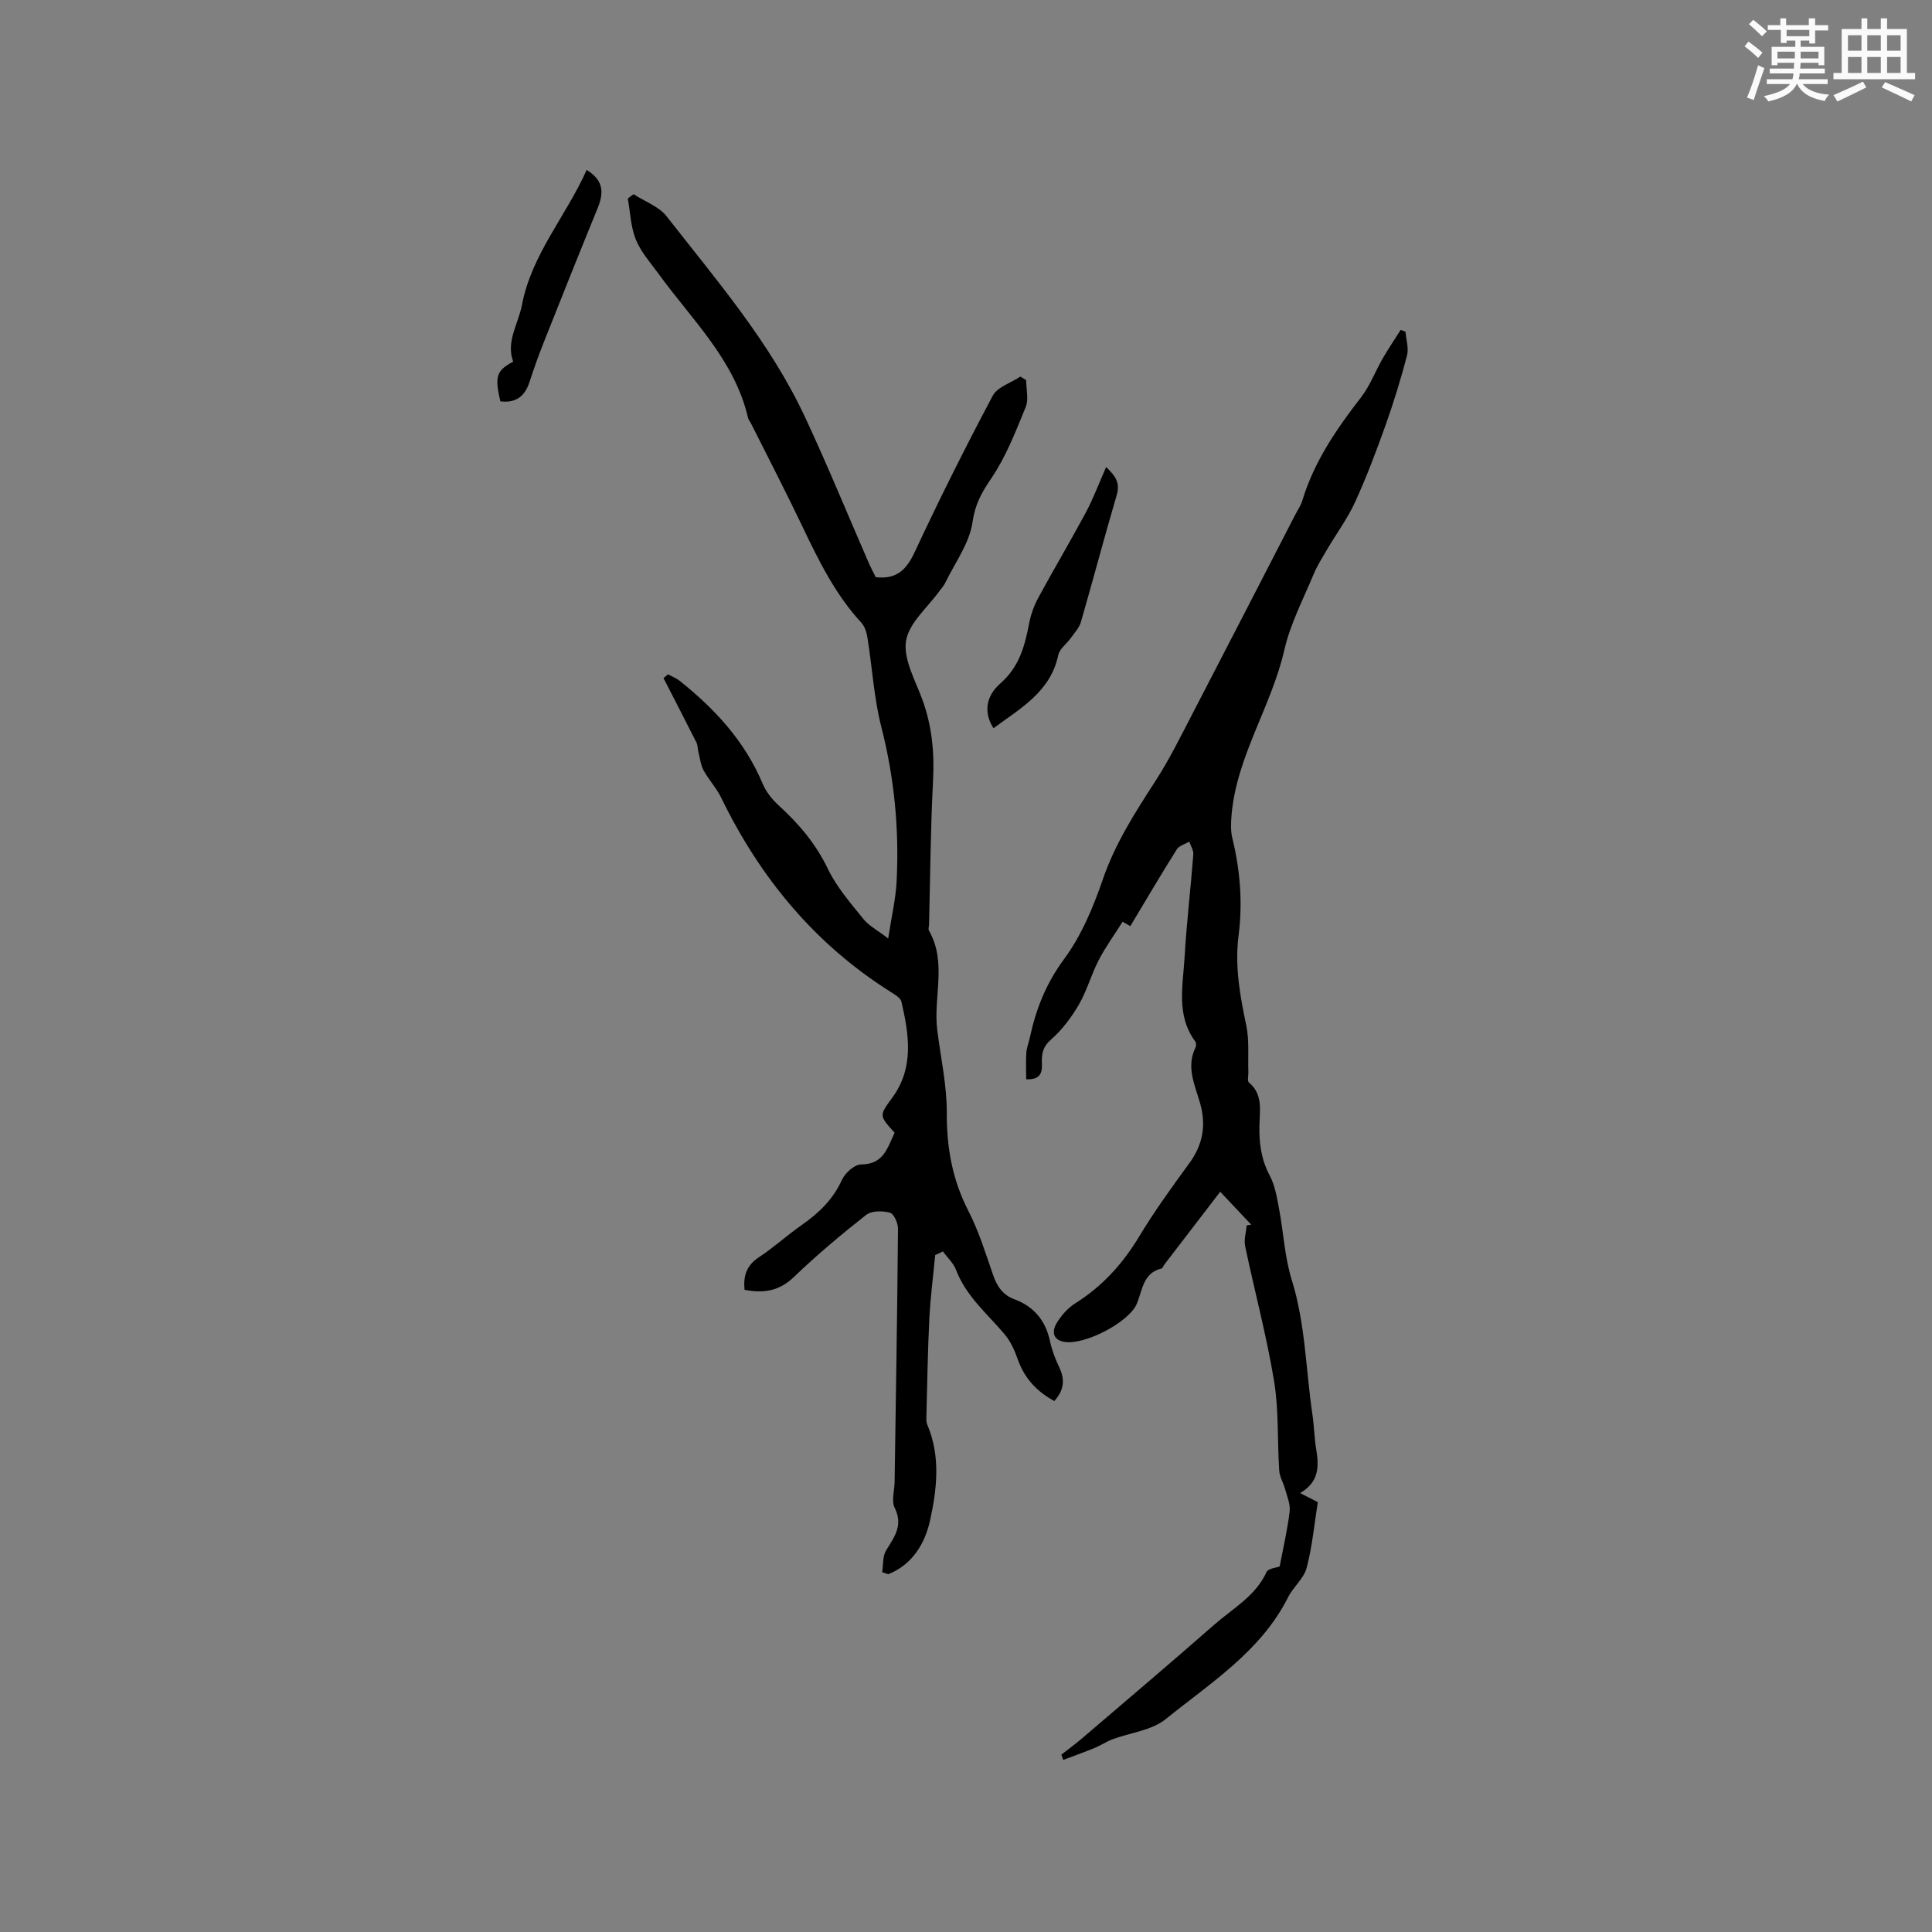 <svg enable-background="new 0 0 400 400" viewBox="0 0 400 400" xmlns="http://www.w3.org/2000/svg"><rect x="0" y="0" width="400" height="400" fill="#808080" stroke="none"/><g fill="#010000"><path d="m193.62 259.84c-.41 4.39-.99 8.77-1.21 13.17-.34 6.77-.43 13.54-.61 20.32-.01.52-.04 1.09.15 1.54 2.82 6.59 2.05 13.42.59 19.99-1.06 4.75-3.68 9.11-8.64 11.06-.42-.14-.84-.28-1.26-.42.25-1.52.08-3.29.82-4.51 1.71-2.79 3.59-5.18 1.77-8.82-.71-1.43-.04-3.54-.01-5.34.26-17.48.55-34.97.7-52.45.01-1.15-.85-3.09-1.67-3.31-1.53-.41-3.79-.42-4.92.46-5.16 4.06-10.22 8.3-14.95 12.85-3.05 2.94-6.32 3.43-10.23 2.66-.28-2.82.37-5.04 2.97-6.74 3.09-2.03 5.85-4.57 8.89-6.69 3.53-2.47 6.47-5.28 8.3-9.33.64-1.42 2.6-3.18 3.97-3.19 4.73-.02 5.48-3.54 6.94-6.57-3.26-3.6-3.19-3.55-.46-7.29 4.53-6.21 3.44-13.05 1.87-19.84-.19-.83-1.43-1.51-2.3-2.07-15.69-9.91-26.99-23.63-35.04-40.21-.96-1.98-2.55-3.65-3.61-5.6-.61-1.12-.75-2.49-1.07-3.76-.17-.67-.13-1.42-.42-2.02-2.24-4.46-4.54-8.89-6.82-13.33.31-.26.62-.53.92-.79.81.44 1.71.78 2.42 1.34 7.3 5.82 13.49 12.51 17.18 21.29.71 1.69 1.98 3.29 3.35 4.53 4.18 3.81 7.69 7.96 10.19 13.17 1.8 3.75 4.68 7.03 7.32 10.32 1.14 1.41 2.9 2.32 5.14 4.05.69-4.55 1.57-8.23 1.75-11.94.54-10.74-.48-21.32-3.16-31.81-1.54-6.02-1.89-12.34-2.88-18.51-.17-1.09-.55-2.34-1.26-3.12-5.41-5.86-8.85-12.88-12.23-19.97-3.42-7.16-7.07-14.21-10.63-21.31-.19-.38-.51-.72-.6-1.12-2.8-12.05-11.65-20.34-18.54-29.85-1.67-2.3-3.66-4.51-4.7-7.09-1.06-2.63-1.15-5.65-1.66-8.5.4-.29.79-.59 1.19-.88 2.31 1.5 5.24 2.52 6.84 4.57 10.36 13.26 21.43 26.1 28.63 41.51 4.66 9.96 8.82 20.16 13.22 30.24.46 1.05 1.01 2.07 1.45 2.97 4.3.48 6.34-1.5 8.05-5.16 5.1-10.94 10.51-21.74 16.17-32.4.97-1.82 3.77-2.67 5.73-3.97.4.25.8.49 1.2.74 0 1.87.55 3.97-.1 5.57-2.08 5.07-4.09 10.3-7.14 14.78-1.99 2.93-3.34 5.33-3.87 9.04-.63 4.39-3.66 8.45-5.68 12.63-.27.56-.73 1.04-1.1 1.55-2.46 3.44-6.36 6.64-6.98 10.38-.61 3.75 1.87 8.1 3.33 12.06 2.02 5.47 2.56 11.01 2.26 16.82-.52 9.95-.58 19.92-.83 29.88-.01.42-.2.95-.02 1.26 3.77 6.58.88 13.7 1.71 20.5.7 5.72 2 11.45 1.98 17.17-.03 7.22 1.14 13.87 4.46 20.33 2.17 4.21 3.58 8.83 5.14 13.32.81 2.35 2.02 4.12 4.4 5 4.09 1.52 6.47 4.44 7.38 8.72.4 1.85 1.1 3.67 1.91 5.38 1.17 2.46 1.06 4.64-1.02 6.97-3.56-1.92-6.17-4.64-7.57-8.63-.64-1.82-1.48-3.71-2.7-5.16-3.6-4.28-8-7.89-10.08-13.36-.54-1.42-1.8-2.56-2.73-3.83-.52.29-1.05.52-1.59.75z"/><path d="m219.74 363.28c1.42-1.11 2.88-2.17 4.24-3.33 9.17-7.84 18.38-15.65 27.45-23.6 3.83-3.36 8.52-5.89 10.8-10.89.33-.73 1.97-.86 2.71-1.14.73-3.83 1.61-7.58 2.07-11.37.18-1.49-.53-3.11-.94-4.64-.35-1.3-1.14-2.54-1.22-3.84-.41-6.19-.07-12.48-1.07-18.56-1.55-9.38-4.04-18.61-5.99-27.92-.28-1.34.2-2.85.33-4.28.31-.06.61-.11.92-.17-1.94-2.06-3.88-4.12-6.41-6.8-3.99 5.2-7.8 10.16-11.6 15.12-.19.25-.31.7-.53.76-3.86.93-3.95 4.46-5.13 7.29-1.62 3.88-10.93 8.7-15.12 7.89-2.44-.47-2.41-2.34-1.48-3.87.96-1.58 2.31-3.12 3.85-4.09 5.6-3.52 9.82-8.17 13.23-13.83 3.16-5.26 6.79-10.25 10.41-15.21 2.77-3.81 3.49-7.79 2.23-12.3-1.06-3.79-2.99-7.56-.96-11.64.16-.33.14-.95-.06-1.23-4.01-5.42-2.55-11.58-2.21-17.5.41-7.09 1.26-14.14 1.8-21.22.07-.86-.53-1.77-.83-2.66-.88.52-2.1.83-2.58 1.59-3.27 5.2-6.38 10.49-9.63 15.91-.64-.37-1.22-.7-1.6-.91-1.71 2.72-3.55 5.24-4.97 7.99-1.54 2.98-2.42 6.32-4.11 9.21-1.55 2.66-3.5 5.24-5.8 7.25-1.77 1.55-1.9 3.16-1.82 5.04.09 2.07-.6 3.24-3.26 3.12 0-1.85-.09-3.68.03-5.5.07-1.04.5-2.05.72-3.09 1.26-5.91 3.36-11.24 7.1-16.3 3.58-4.84 6.03-10.72 8.01-16.47 2.55-7.44 6.67-13.85 10.87-20.34 2.97-4.59 5.39-9.55 7.92-14.41 7.03-13.52 13.99-27.07 20.97-40.61.53-1.03 1.23-2.02 1.56-3.12 2.44-8.06 7.09-14.81 12.17-21.38 1.84-2.38 2.93-5.34 4.45-7.99 1.17-2.02 2.48-3.96 3.73-5.94.33.13.67.25 1 .38.13 1.64.71 3.4.32 4.91-1.27 4.86-2.75 9.68-4.43 14.41-1.92 5.37-3.94 10.73-6.31 15.92-1.56 3.42-3.85 6.51-5.77 9.77-1 1.71-2.08 3.4-2.84 5.22-2.14 5.17-4.82 10.25-6.05 15.65-2.69 11.78-9.93 22.05-10.94 34.31-.13 1.56-.19 3.2.18 4.7 1.63 6.66 2.15 13.37 1.28 20.16-.8 6.32.29 12.4 1.59 18.54.66 3.14.33 6.49.44 9.74.02.72-.25 1.79.11 2.1 2.94 2.46 2.25 5.76 2.18 8.87-.09 3.66.36 7.08 2.14 10.42 1.11 2.08 1.49 4.59 1.94 6.95.92 4.86 1.14 9.91 2.6 14.59 2.85 9.12 2.91 18.59 4.29 27.89.36 2.41.39 4.86.79 7.26.59 3.52.6 6.77-3.35 9.03 1.44.73 2.41 1.23 3.68 1.88-.72 4.5-1.14 9.14-2.31 13.6-.58 2.21-2.77 3.95-3.85 6.1-5.65 11.22-16.06 17.72-25.34 25.23-2.9 2.35-7.33 2.79-11.03 4.18-1.27.48-2.42 1.27-3.67 1.78-2.15.88-4.34 1.66-6.51 2.48-.14-.39-.27-.74-.39-1.09z"/><path d="m205.69 150.77c-1.93-2.98-1.8-6.45 1.43-9.28 3.96-3.47 5.07-7.83 5.98-12.56.35-1.82 1.04-3.65 1.93-5.29 3.18-5.86 6.59-11.59 9.74-17.46 1.56-2.91 2.72-6.03 4.24-9.48 2.19 2.04 2.87 3.49 2.19 5.81-2.57 8.73-4.88 17.53-7.41 26.27-.35 1.22-1.35 2.26-2.11 3.34-.85 1.19-2.31 2.22-2.58 3.51-1.6 7.58-7.75 10.96-13.41 15.14z"/><path d="m121.46 35.18c3.74 2.3 3.48 4.97 2.23 8.03-3.8 9.29-7.52 18.61-11.22 27.94-1.05 2.65-1.99 5.34-2.88 8.05-.98 2.94-2.9 4.29-6 3.89-1.2-5.14-.83-6.37 2.66-8.21-1.54-4.18 1.06-7.79 1.81-11.73 2-10.51 9.15-18.41 13.4-27.97z"/></g><path d="m361.2 9.6.8-1c.9.7 1.9 1.4 2.9 2.3l-.9 1.1c-1-1-2-1.8-2.8-2.4zm.5 10.6c.9-2.1 1.6-4.3 2.3-6.7.4.2.8.4 1.3.6-.7 2.1-1.5 4.3-2.2 6.6zm.4-15.2.9-.9c1 .8 2 1.6 2.8 2.4l-1 1c-.9-.9-1.8-1.7-2.7-2.5zm12.5-1.2h1.2v1.4h2.7v1.1h-2.7v2.7h-1.2v-.6h-1.8v1.3h4.9v3.8h-1.2v-.5h-3.7c0 .4-.1.9-.1 1.2h5.1v1h-5.2c0 .5-.1.9-.2 1.2h6v1h-5.2c1.1 1.3 2.9 2 5.5 2.2-.4.4-.7.8-.9 1.3-2.9-.5-4.8-1.6-5.7-3.5h-.1c-.8 1.7-2.7 2.9-5.9 3.6-.2-.4-.6-.8-.9-1.1 2.8-.6 4.6-1.4 5.4-2.5h-4.8v-1h5.3c.1-.3.2-.7.2-1.2h-4.9v-1h5c0-.4 0-.8.1-1.2h-3.5v.5h-1.2v-3.8h4.9v-1.3h-1.8v.5h-1.2v-2.7h-2.7v-1h2.6v-1.4h1.2v1.4h4.7v-1.4zm-6.6 8.3h3.6c0-.4 0-.9 0-1.4h-3.6zm1.9-4.6h4.7v-1.3h-4.7zm6.6 3.2h-3.7v1.4h3.7z" fill="#fafafb"/><path d="m385.3 3.8h1.3v2.2h2.8v-2.2h1.3v2.2h4.1v9.1h1.7v1.3h-16.9v-1.3h1.7v-9.1h4.1v-2.2zm.4 13.1.7 1.2c-1.8.9-3.8 1.9-6 2.9-.2-.4-.5-.8-.8-1.3 2.3-1 4.3-1.9 6.1-2.8zm-3.1-6.4h2.8v-3.2h-2.8zm0 4.6h2.8v-3.3h-2.8zm4-4.6h2.8v-3.2h-2.8zm0 4.6h2.8v-3.3h-2.8zm3.7 1.9c2.1.9 4.1 1.8 6.1 2.7l-.7 1.3c-2.2-1.1-4.2-2-6.1-2.9zm3.2-9.7h-2.8v3.2h2.8zm-2.8 7.8h2.8v-3.3h-2.8z" fill="#fafafb"/></svg>